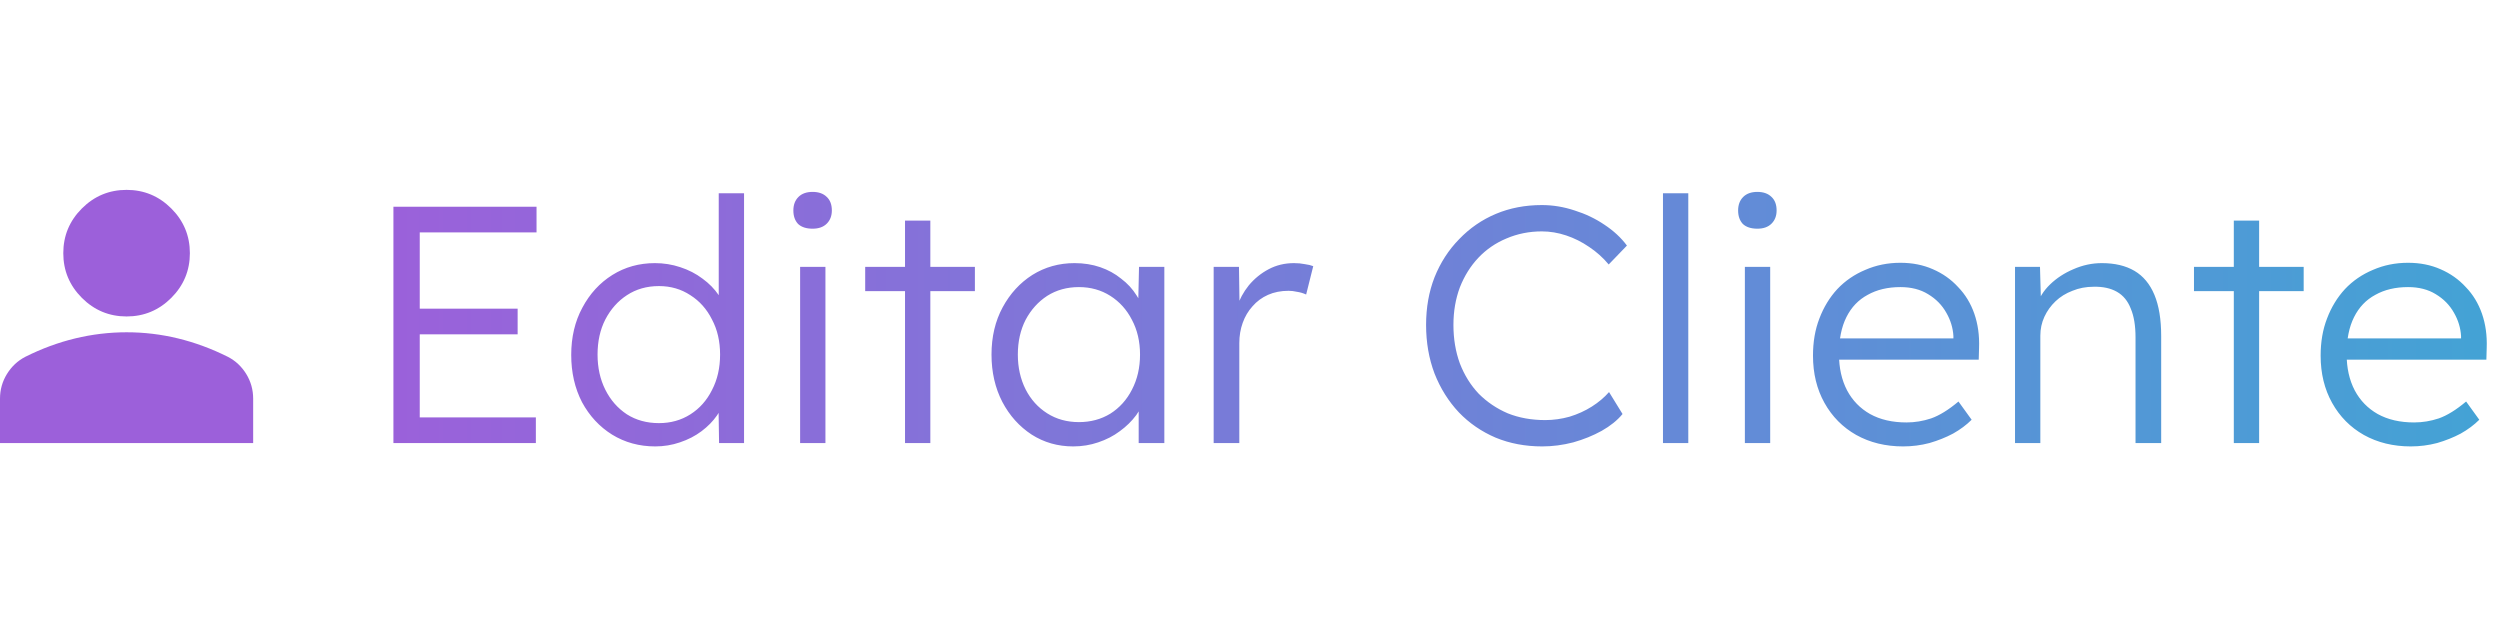 <svg width="237" height="60" viewBox="0 0 237 60" fill="none" xmlns="http://www.w3.org/2000/svg">
<g clip-path="url(#clip0_886_5189)">
<path d="M12 30C10.35 30 8.938 29.413 7.763 28.238C6.588 27.062 6 25.65 6 24C6 22.35 6.588 20.938 7.763 19.762C8.938 18.587 10.35 18 12 18C13.65 18 15.062 18.587 16.238 19.762C17.413 20.938 18 22.35 18 24C18 25.65 17.413 27.062 16.238 28.238C15.062 29.413 13.65 30 12 30ZM0 42V37.8C0 36.95 0.219 36.169 0.657 35.457C1.095 34.745 1.676 34.201 2.4 33.825C3.95 33.05 5.525 32.469 7.125 32.082C8.725 31.695 10.35 31.501 12 31.5C13.65 31.499 15.275 31.693 16.875 32.082C18.475 32.471 20.05 33.052 21.6 33.825C22.325 34.2 22.907 34.744 23.345 35.457C23.782 36.17 24.001 36.951 24 37.8V42H0Z" fill="#9C60DA"/>
</g>
<path d="M37.296 42V19.6H50.864V22.032H39.792V39.568H50.8V42H37.296ZM38.448 31.696V29.264H49.072V31.696H38.448ZM62.12 42.32C60.605 42.32 59.24 41.947 58.024 41.2C56.829 40.453 55.88 39.429 55.176 38.128C54.493 36.805 54.152 35.312 54.152 33.648C54.152 31.963 54.504 30.469 55.208 29.168C55.912 27.845 56.861 26.811 58.056 26.064C59.251 25.317 60.595 24.944 62.088 24.944C62.92 24.944 63.72 25.072 64.488 25.328C65.277 25.584 65.981 25.947 66.6 26.416C67.219 26.864 67.731 27.387 68.136 27.984C68.541 28.56 68.787 29.168 68.872 29.808L68.136 29.552V18.32H70.536V42H68.168L68.104 37.84L68.712 37.616C68.627 38.213 68.381 38.8 67.976 39.376C67.592 39.931 67.101 40.432 66.504 40.88C65.907 41.328 65.224 41.68 64.456 41.936C63.709 42.192 62.931 42.32 62.12 42.32ZM62.472 40.112C63.581 40.112 64.573 39.835 65.448 39.28C66.323 38.725 67.005 37.957 67.496 36.976C68.008 35.995 68.264 34.875 68.264 33.616C68.264 32.357 68.008 31.248 67.496 30.288C67.005 29.307 66.323 28.539 65.448 27.984C64.573 27.408 63.581 27.12 62.472 27.12C61.32 27.12 60.307 27.408 59.432 27.984C58.579 28.539 57.896 29.307 57.384 30.288C56.893 31.248 56.648 32.357 56.648 33.616C56.648 34.853 56.893 35.963 57.384 36.944C57.875 37.925 58.557 38.704 59.432 39.28C60.307 39.835 61.32 40.112 62.472 40.112ZM75.851 42V25.296H78.251V42H75.851ZM77.035 21.68C76.438 21.68 75.979 21.531 75.659 21.232C75.36 20.912 75.211 20.485 75.211 19.952C75.211 19.419 75.371 18.992 75.691 18.672C76.011 18.352 76.459 18.192 77.035 18.192C77.611 18.192 78.059 18.352 78.379 18.672C78.699 18.971 78.859 19.397 78.859 19.952C78.859 20.464 78.699 20.88 78.379 21.2C78.059 21.52 77.611 21.68 77.035 21.68ZM85.796 42V20.912H88.196V42H85.796ZM82.02 27.6V25.296H92.42V27.6H82.02ZM101.739 42.32C100.288 42.32 98.976 41.947 97.803 41.2C96.63 40.432 95.702 39.397 95.019 38.096C94.336 36.773 93.995 35.28 93.995 33.616C93.995 31.931 94.347 30.437 95.051 29.136C95.755 27.835 96.694 26.811 97.867 26.064C99.062 25.317 100.395 24.944 101.867 24.944C102.742 24.944 103.552 25.072 104.299 25.328C105.046 25.584 105.707 25.947 106.283 26.416C106.88 26.864 107.371 27.397 107.755 28.016C108.16 28.613 108.438 29.264 108.587 29.968L107.883 29.616L107.979 25.296H110.379V42H107.947V37.904L108.587 37.488C108.438 38.128 108.15 38.747 107.723 39.344C107.296 39.92 106.774 40.432 106.155 40.88C105.558 41.328 104.875 41.68 104.107 41.936C103.36 42.192 102.571 42.32 101.739 42.32ZM102.283 40.016C103.392 40.016 104.384 39.749 105.259 39.216C106.134 38.661 106.816 37.904 107.307 36.944C107.819 35.963 108.075 34.853 108.075 33.616C108.075 32.379 107.819 31.28 107.307 30.32C106.816 29.36 106.134 28.603 105.259 28.048C104.384 27.493 103.392 27.216 102.283 27.216C101.152 27.216 100.15 27.493 99.275 28.048C98.422 28.603 97.739 29.36 97.227 30.32C96.736 31.28 96.491 32.379 96.491 33.616C96.491 34.832 96.736 35.931 97.227 36.912C97.718 37.872 98.4 38.629 99.275 39.184C100.15 39.739 101.152 40.016 102.283 40.016ZM115.055 42V25.296H117.455L117.519 29.744L117.263 29.136C117.497 28.389 117.871 27.696 118.383 27.056C118.916 26.416 119.545 25.904 120.271 25.52C120.996 25.136 121.796 24.944 122.671 24.944C123.033 24.944 123.375 24.976 123.695 25.04C124.015 25.083 124.281 25.147 124.495 25.232L123.823 27.92C123.545 27.792 123.257 27.707 122.959 27.664C122.681 27.6 122.415 27.568 122.159 27.568C121.433 27.568 120.783 27.696 120.207 27.952C119.631 28.208 119.14 28.571 118.735 29.04C118.329 29.488 118.02 30.011 117.807 30.608C117.593 31.205 117.487 31.845 117.487 32.528V42H115.055ZM146.201 42.32C144.601 42.32 143.129 42.043 141.785 41.488C140.441 40.912 139.278 40.112 138.297 39.088C137.316 38.043 136.548 36.816 135.993 35.408C135.46 34 135.193 32.464 135.193 30.8C135.193 29.157 135.46 27.653 135.993 26.288C136.548 24.901 137.326 23.696 138.329 22.672C139.332 21.627 140.494 20.827 141.817 20.272C143.14 19.717 144.59 19.44 146.169 19.44C147.214 19.44 148.249 19.611 149.273 19.952C150.297 20.272 151.236 20.72 152.089 21.296C152.964 21.872 153.678 22.533 154.233 23.28L152.505 25.072C151.972 24.432 151.353 23.877 150.649 23.408C149.966 22.939 149.241 22.576 148.473 22.32C147.705 22.064 146.937 21.936 146.169 21.936C144.974 21.936 143.854 22.16 142.809 22.608C141.785 23.035 140.9 23.643 140.153 24.432C139.406 25.221 138.82 26.16 138.393 27.248C137.988 28.336 137.785 29.52 137.785 30.8C137.785 32.123 137.988 33.339 138.393 34.448C138.82 35.557 139.417 36.517 140.185 37.328C140.974 38.117 141.892 38.736 142.937 39.184C144.004 39.611 145.188 39.824 146.489 39.824C147.257 39.824 148.025 39.717 148.793 39.504C149.561 39.269 150.265 38.949 150.905 38.544C151.545 38.139 152.089 37.68 152.537 37.168L153.817 39.248C153.326 39.845 152.665 40.379 151.833 40.848C151.022 41.296 150.126 41.659 149.145 41.936C148.164 42.192 147.182 42.32 146.201 42.32ZM157.65 42V18.32H160.05V42H157.65ZM165.414 42V25.296H167.814V42H165.414ZM166.598 21.68C166 21.68 165.542 21.531 165.222 21.232C164.923 20.912 164.774 20.485 164.774 19.952C164.774 19.419 164.934 18.992 165.254 18.672C165.574 18.352 166.022 18.192 166.598 18.192C167.174 18.192 167.622 18.352 167.942 18.672C168.262 18.971 168.422 19.397 168.422 19.952C168.422 20.464 168.262 20.88 167.942 21.2C167.622 21.52 167.174 21.68 166.598 21.68ZM180.415 42.32C178.751 42.32 177.268 41.957 175.967 41.232C174.687 40.507 173.684 39.493 172.959 38.192C172.233 36.891 171.871 35.397 171.871 33.712C171.871 32.411 172.073 31.237 172.479 30.192C172.884 29.125 173.449 28.197 174.175 27.408C174.921 26.619 175.807 26.011 176.831 25.584C177.855 25.136 178.964 24.912 180.159 24.912C181.289 24.912 182.313 25.115 183.231 25.52C184.169 25.925 184.969 26.491 185.631 27.216C186.313 27.92 186.825 28.763 187.167 29.744C187.508 30.725 187.657 31.803 187.615 32.976L187.583 34.096H173.663L173.311 32.08H185.759L185.183 32.624V31.856C185.14 31.088 184.916 30.352 184.511 29.648C184.105 28.923 183.529 28.336 182.783 27.888C182.057 27.44 181.183 27.216 180.159 27.216C178.964 27.216 177.929 27.461 177.055 27.952C176.18 28.421 175.508 29.125 175.039 30.064C174.569 31.003 174.335 32.165 174.335 33.552C174.335 34.875 174.591 36.027 175.103 37.008C175.615 37.968 176.34 38.715 177.279 39.248C178.239 39.781 179.391 40.048 180.735 40.048C181.524 40.048 182.303 39.92 183.071 39.664C183.86 39.387 184.724 38.853 185.663 38.064L186.911 39.792C186.42 40.283 185.833 40.72 185.151 41.104C184.468 41.467 183.721 41.765 182.911 42C182.1 42.213 181.268 42.32 180.415 42.32ZM191.024 42V25.296H193.391L193.488 28.784L193.104 28.944C193.317 28.219 193.733 27.557 194.352 26.96C194.97 26.363 195.706 25.883 196.56 25.52C197.434 25.136 198.33 24.944 199.248 24.944C200.485 24.944 201.52 25.189 202.352 25.68C203.184 26.171 203.813 26.928 204.24 27.952C204.666 28.976 204.88 30.277 204.88 31.856V42H202.448V31.984C202.448 30.875 202.298 29.968 202 29.264C201.722 28.539 201.285 28.005 200.688 27.664C200.09 27.323 199.354 27.163 198.48 27.184C197.754 27.184 197.082 27.312 196.464 27.568C195.845 27.803 195.312 28.133 194.864 28.56C194.416 28.987 194.064 29.477 193.808 30.032C193.552 30.587 193.424 31.184 193.424 31.824V42H192.24C192.09 42 191.92 42 191.728 42C191.536 42 191.301 42 191.024 42ZM211.765 42V20.912H214.165V42H211.765ZM207.989 27.6V25.296H218.389V27.6H207.989ZM228.54 42.32C226.876 42.32 225.393 41.957 224.092 41.232C222.812 40.507 221.809 39.493 221.084 38.192C220.358 36.891 219.996 35.397 219.996 33.712C219.996 32.411 220.198 31.237 220.604 30.192C221.009 29.125 221.574 28.197 222.3 27.408C223.046 26.619 223.932 26.011 224.956 25.584C225.98 25.136 227.089 24.912 228.284 24.912C229.414 24.912 230.438 25.115 231.356 25.52C232.294 25.925 233.094 26.491 233.756 27.216C234.438 27.92 234.95 28.763 235.292 29.744C235.633 30.725 235.782 31.803 235.74 32.976L235.708 34.096H221.788L221.436 32.08H233.884L233.308 32.624V31.856C233.265 31.088 233.041 30.352 232.636 29.648C232.23 28.923 231.654 28.336 230.908 27.888C230.182 27.44 229.308 27.216 228.284 27.216C227.089 27.216 226.054 27.461 225.18 27.952C224.305 28.421 223.633 29.125 223.164 30.064C222.694 31.003 222.46 32.165 222.46 33.552C222.46 34.875 222.716 36.027 223.228 37.008C223.74 37.968 224.465 38.715 225.404 39.248C226.364 39.781 227.516 40.048 228.86 40.048C229.649 40.048 230.428 39.92 231.196 39.664C231.985 39.387 232.849 38.853 233.788 38.064L235.036 39.792C234.545 40.283 233.958 40.72 233.276 41.104C232.593 41.467 231.846 41.765 231.036 42C230.225 42.213 229.393 42.32 228.54 42.32Z" fill="url(#paint0_linear_886_5189)"/>
<defs>
<linearGradient id="paint0_linear_886_5189" x1="237" y1="30" x2="34" y2="30" gradientUnits="userSpaceOnUse">
<stop stop-color="#43A3D5"/>
<stop offset="1" stop-color="#9C60DA"/>
</linearGradient>
<clipPath id="clip0_886_5189">
<rect width="24" height="24" fill="white" transform="translate(0 18)"/>
</clipPath>
</defs>
</svg>
